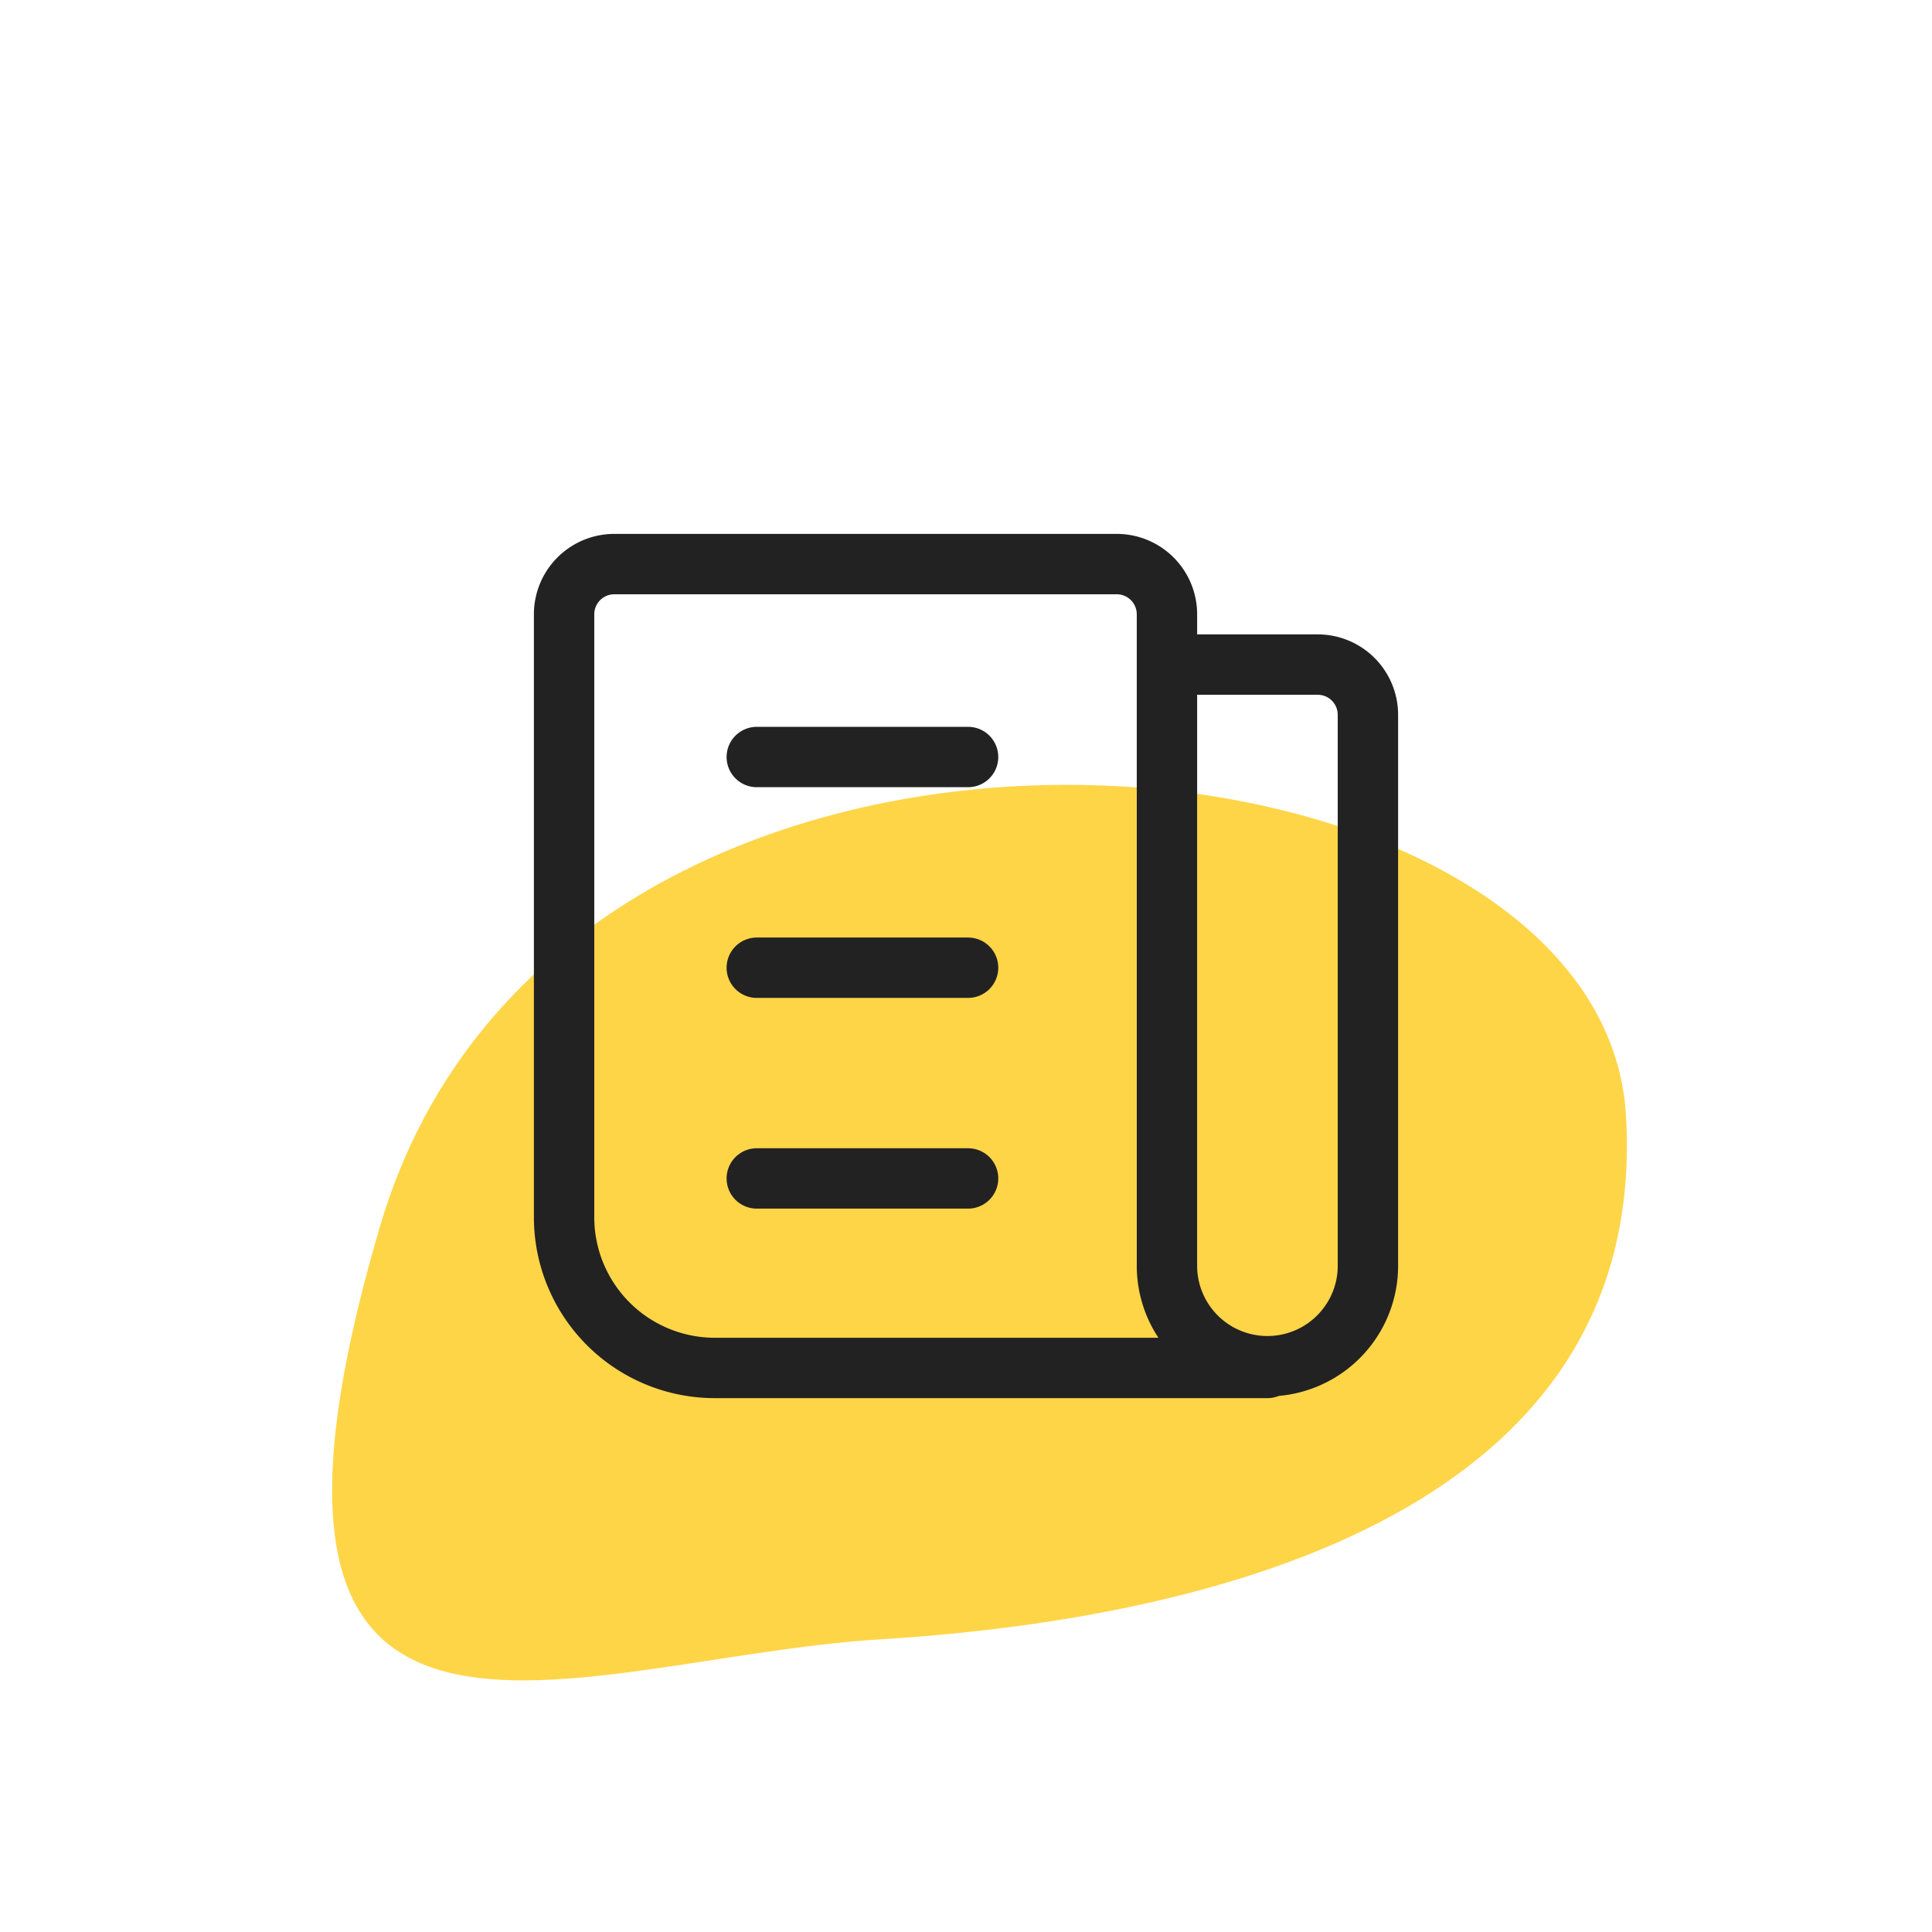 <svg id="ic_qucik02" xmlns="http://www.w3.org/2000/svg" width="64" height="64" viewBox="0 0 64 64">
  <rect id="사각형_19" data-name="사각형 19" width="64" height="64" fill="none"/>
  <path id="패스_24" data-name="패스 24" d="M.032,18.742C-.793,5.215,14.506,1.989,24.718,1.361S47.347-5.463,41.3,15.055.857,32.269.032,18.742Z" transform="translate(53.893 55.665) rotate(180)" fill="#ffd548"/>
  <g id="그룹_30" data-name="그룹 30" transform="translate(12 12)">
    <path id="패스_38" data-name="패스 38" d="M0,0H40V40H0Z" fill="none"/>
    <path id="패스_39" data-name="패스 39" d="M23.971,7.329h4.993a1.664,1.664,0,0,1,1.664,1.664V27.3a3.329,3.329,0,0,1-6.657,0V5.664A1.664,1.664,0,0,0,22.307,4H5.664A1.664,1.664,0,0,0,4,5.664V25.636a4.993,4.993,0,0,0,4.993,4.993H27.3" transform="translate(2.686 2.686)" fill="none" stroke="#222" stroke-linecap="round" stroke-linejoin="round" stroke-width="2"/>
    <line id="선_1" data-name="선 1" x2="7" transform="translate(13.069 13.077)" fill="none" stroke="#222" stroke-linecap="round" stroke-linejoin="round" stroke-width="2"/>
    <line id="선_2" data-name="선 2" x2="7" transform="translate(13.069 20.057)" fill="none" stroke="#222" stroke-linecap="round" stroke-linejoin="round" stroke-width="2"/>
    <line id="선_3" data-name="선 3" x2="7" transform="translate(13.069 27.037)" fill="none" stroke="#222" stroke-linecap="round" stroke-linejoin="round" stroke-width="2"/>
  </g>
</svg>
